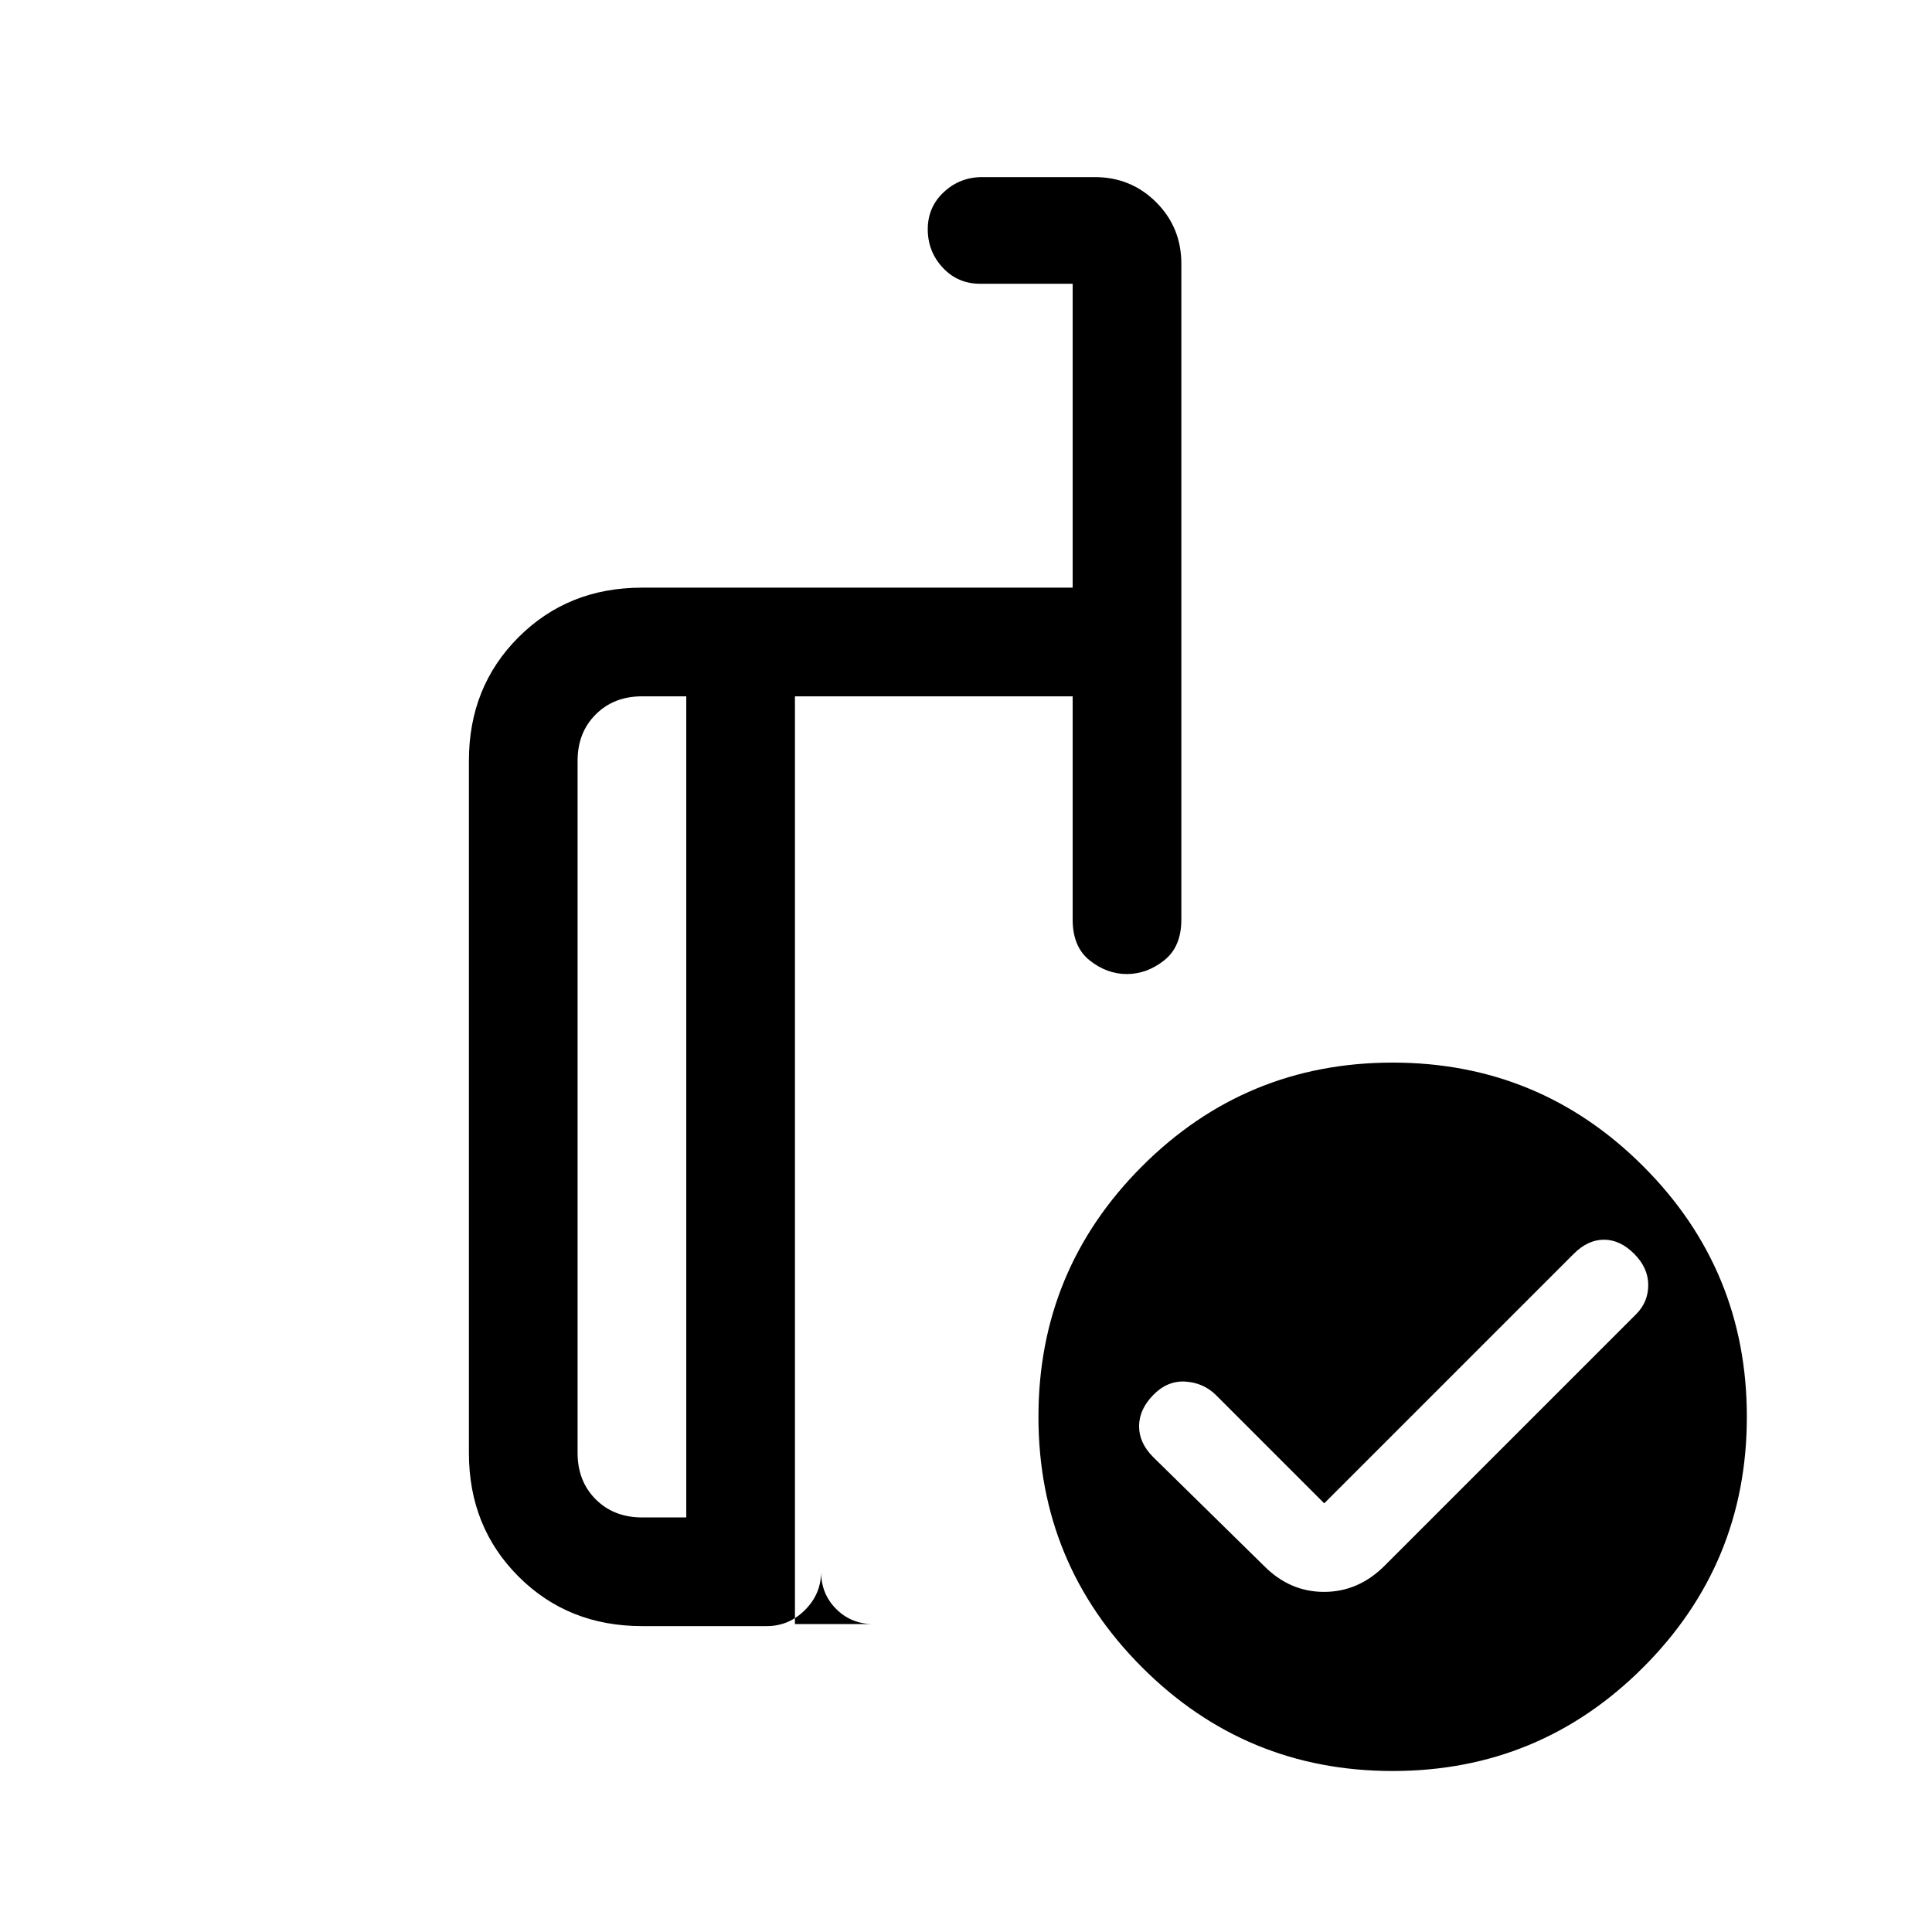 <svg xmlns="http://www.w3.org/2000/svg" height="24" viewBox="0 -960 960 960" width="24"><path d="m658-213-54-54q-6.25-6-15.12-6.5-8.88-.5-15.88 6.7t-7 15.5q0 8.3 7 15.3l55 54q12.82 13 29.91 13T688-182l125-125q6-6 6-14.5t-7-15.5q-7-7-15-7t-15 7L658-213Zm-317 7v-408h-22q-14 0-23 9t-9 23v344q0 14 9 23t23 9h22Zm-22 54q-36.73 0-61.36-24.64Q233-201.27 233-238v-344q0-36.72 24.64-61.36Q282.27-668 319-668h214v-151h-46q-11.1 0-18.55-8-7.45-8-7.45-19.07t8-18.5q8-7.43 19-7.43h56q18 0 30.5 12.5T587-829v326q0 13.5-8.59 20.25t-18.5 6.75q-9.91 0-18.41-6.75T533-503v-111H395v461h39q-11 0-18.5-7.5T408-179q0 11-8 19t-19 8h-62Zm373-280q73 0 124.5 51.5T868-256q0 73-51.5 124.5T692-80q-73 0-124.5-51.5T516-256q0-73 51.5-124.5T692-432Zm-324 22Zm-27 204v-408 408Zm54 53v-461V-153Z"/></svg>